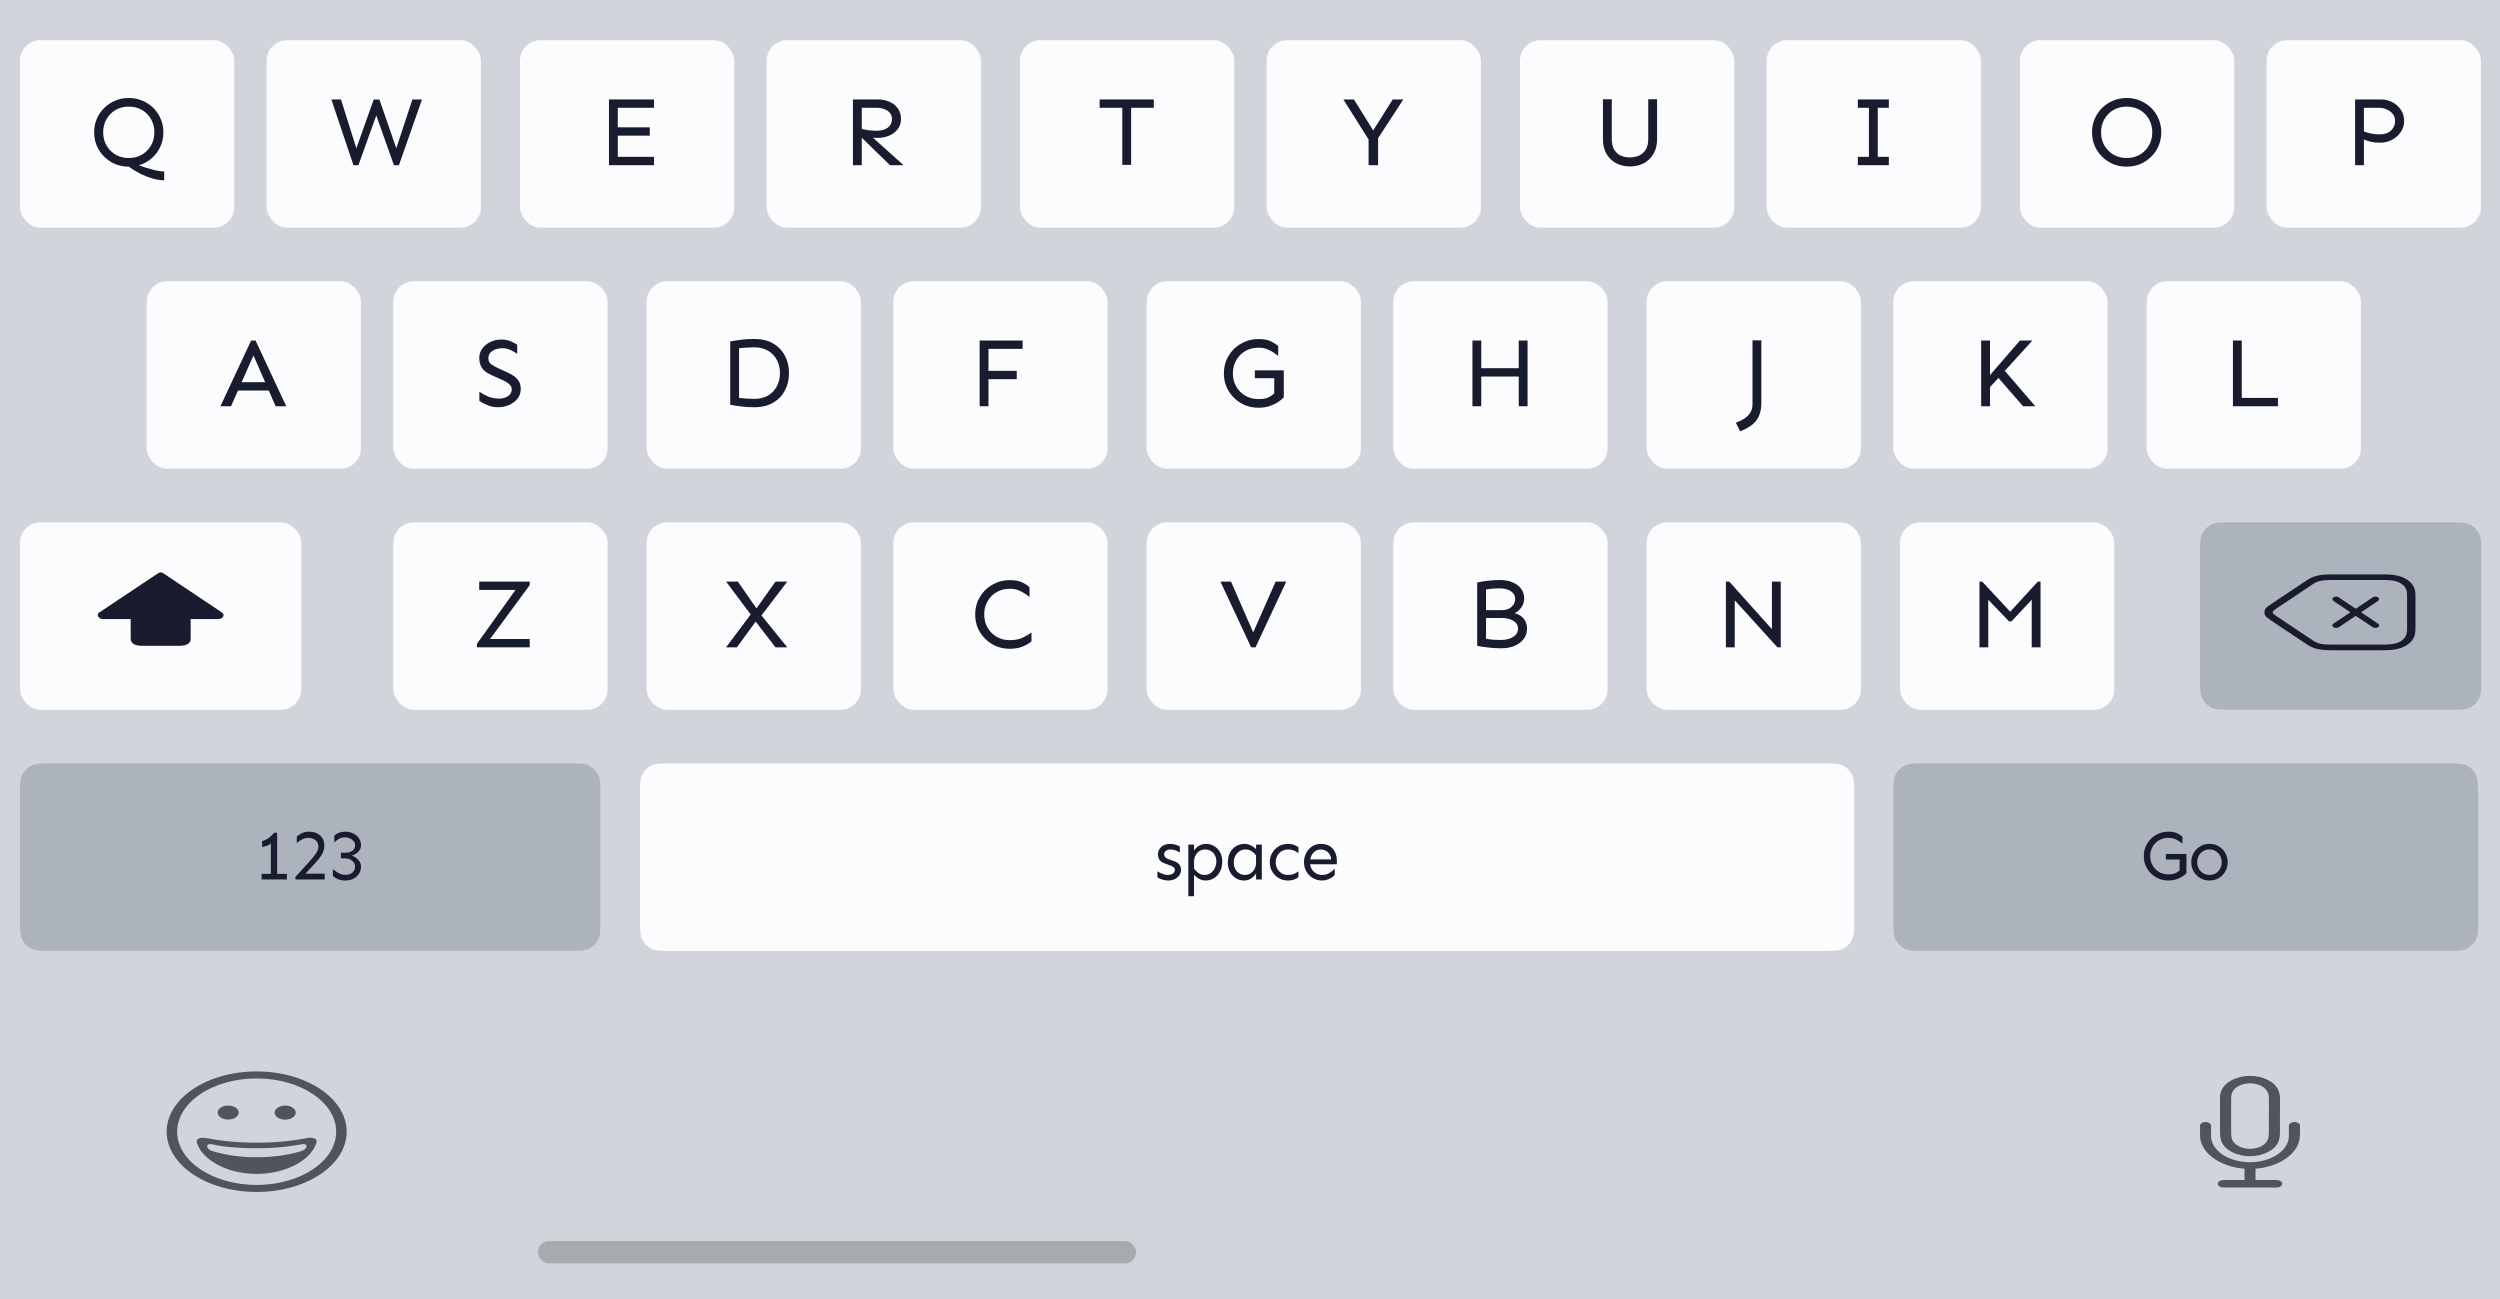 <svg width="560" height="291" viewBox="0 0 560 291" fill="none" xmlns="http://www.w3.org/2000/svg">
<g filter="url(#filter0_b_864_1066)">
<rect width="560" height="291" fill="#D1D5DB"/>
</g>
<rect x="120.5" y="278" width="134" height="5" rx="2.5" fill="black" fill-opacity="0.2"/>
<path fill-rule="evenodd" clip-rule="evenodd" d="M494.045 251.332C494.733 251.332 495.29 251.705 495.29 252.165C495.29 252.193 495.288 252.22 495.284 252.247V254.542H495.277V254.549C495.277 254.564 495.279 254.58 495.28 254.596C495.282 254.61 495.283 254.624 495.284 254.639V254.952H495.307C495.677 257.916 499.299 260.226 503.737 260.329H504.24C508.68 260.228 512.304 257.917 512.673 254.952H512.702V252.175L512.712 252.175L512.712 252.165C512.712 251.705 513.269 251.332 513.956 251.332C514.644 251.332 515.201 251.705 515.201 252.165C515.201 252.189 515.199 252.213 515.196 252.236V254.282H515.181H515.181C515.185 258.111 510.912 261.336 505.235 261.79V264.323H509.924V264.334C509.941 264.333 509.957 264.333 509.974 264.333C510.661 264.333 511.219 264.706 511.219 265.167C511.219 265.627 510.661 266 509.974 266C509.957 266 509.941 266 509.924 265.999V266H498.072V265.999C498.057 266 498.042 266 498.027 266C497.34 266 496.783 265.627 496.783 265.167C496.783 264.706 497.34 264.333 498.027 264.333C498.042 264.333 498.057 264.333 498.072 264.334V264.323H502.771V261.79C497.083 261.347 492.794 258.118 492.801 254.282C492.801 254.262 492.803 254.243 492.806 254.225L492.806 254.225C492.808 254.209 492.81 254.194 492.81 254.179V252.268C492.804 252.235 492.801 252.2 492.801 252.165C492.801 251.705 493.358 251.332 494.045 251.332ZM510.711 252.879C510.711 253.382 510.711 253.912 510.671 254.415C510.64 254.869 510.537 255.32 510.362 255.759C509.973 256.681 509.142 257.491 507.998 258.066C505.651 259.306 502.341 259.306 499.994 258.066C498.847 257.493 498.015 256.682 497.628 255.759C497.453 255.32 497.35 254.869 497.32 254.415C497.277 253.912 497.281 253.382 497.281 252.879V248.665C497.281 248.165 497.285 245.955 497.281 245.581C497.3 245.125 497.418 244.672 497.629 244.238C498.426 242.324 501.029 241 503.996 241C506.963 241 509.566 242.324 510.363 244.238C510.551 244.676 510.667 245.126 510.712 245.581C510.757 246.085 510.712 248.165 510.712 248.665V252.879H510.711ZM508.222 253.665C508.222 253.985 508.212 254.092 508.182 254.412C508.165 254.703 508.1 254.991 507.988 255.272C507.75 255.862 507.231 256.384 506.51 256.759C505.032 257.528 502.964 257.528 501.487 256.759C500.763 256.385 500.242 255.863 500.004 255.272C499.894 254.991 499.829 254.703 499.809 254.412C499.785 254.092 499.78 253.985 499.78 253.665C499.78 249.232 499.75 245.945 499.79 245.591C499.818 245.3 499.89 245.012 500.004 244.731C500.242 244.14 500.763 243.618 501.487 243.244C502.964 242.475 505.032 242.475 506.51 243.244C507.231 243.619 507.75 244.141 507.988 244.731C508.114 245.011 508.195 245.3 508.227 245.591C508.262 245.971 508.222 249.218 508.222 253.665Z" fill="#50555C"/>
<path fill-rule="evenodd" clip-rule="evenodd" d="M57.494 240C68.628 240 77.654 246.044 77.654 253.5C77.654 260.956 68.628 267 57.494 267C46.36 267 37.334 260.956 37.334 253.5C37.334 246.044 46.36 240 57.494 240ZM57.494 241.573C67.331 241.573 75.304 246.914 75.303 253.501C75.303 260.088 67.328 265.427 57.491 265.427C47.655 265.427 39.681 260.087 39.681 253.5C39.681 250.336 41.558 247.303 44.898 245.066C48.239 242.829 52.77 241.572 57.494 241.573ZM51.116 247.644C50.493 247.639 49.893 247.802 49.45 248.096C49.008 248.389 48.76 248.79 48.761 249.207C48.761 250.078 49.816 250.784 51.116 250.784C52.417 250.784 53.472 250.078 53.472 249.207C53.473 248.79 53.225 248.389 52.782 248.096C52.34 247.802 51.739 247.639 51.116 247.644ZM70.929 255.825C69.856 259.71 64.257 262.953 57.492 262.953C50.78 262.953 45.214 259.757 44.078 255.917C43.847 254.958 45.02 254.732 46.124 254.911C49.818 255.626 53.649 255.974 57.494 255.943C61.33 255.973 65.153 255.626 68.839 254.914C69.912 254.732 71.062 254.938 70.929 255.825ZM67.285 256.365C67.18 256.392 67.073 256.413 66.966 256.436C66.955 256.44 67.31 256.362 67.299 256.365C64.112 256.953 60.817 257.238 57.511 257.212C53.565 257.212 50.037 256.919 47.608 256.335C45.848 255.984 46.186 257.371 47.423 257.796C50.588 258.761 54.032 259.248 57.51 259.221C61.647 259.221 65.333 258.576 67.768 257.742C68.92 257.246 69.148 255.916 67.285 256.365ZM63.885 247.644C63.261 247.639 62.661 247.802 62.219 248.096C61.776 248.389 61.528 248.79 61.529 249.207C61.517 249.776 61.963 250.305 62.697 250.592C63.431 250.879 64.338 250.879 65.072 250.592C65.806 250.305 66.252 249.776 66.24 249.207C66.241 248.79 65.993 248.389 65.55 248.096C65.108 247.802 64.508 247.639 63.885 247.644Z" fill="#50555C"/>
<g filter="url(#filter1_d_864_1066)">
<path fill-rule="evenodd" clip-rule="evenodd" d="M424.107 177.36C424.107 174.784 424.107 173.496 424.609 172.512C425.05 171.646 425.754 170.942 426.619 170.501C427.603 170 428.891 170 431.467 170H547.747C550.324 170 551.612 170 552.596 170.501C553.461 170.942 554.165 171.646 554.606 172.512C555.107 173.496 555.107 174.784 555.107 177.36V204.64C555.107 207.216 555.107 208.504 554.606 209.488C554.165 210.354 553.461 211.058 552.596 211.499C551.612 212 550.324 212 547.747 212H431.467C428.891 212 427.603 212 426.619 211.499C425.754 211.058 425.05 210.354 424.609 209.488C424.107 208.504 424.107 207.216 424.107 204.64V177.36Z" fill="#ADB3BC"/>
</g>
<path d="M485.15 191.281H489.76V195.578C489.51 195.849 489.187 196.115 488.791 196.375C488.395 196.625 487.937 196.833 487.416 197C486.905 197.156 486.343 197.234 485.728 197.234C484.937 197.234 484.208 197.094 483.541 196.812C482.874 196.521 482.291 196.125 481.791 195.625C481.291 195.125 480.9 194.547 480.619 193.891C480.348 193.224 480.213 192.516 480.213 191.766C480.213 191.016 480.348 190.312 480.619 189.656C480.9 188.99 481.291 188.406 481.791 187.906C482.291 187.406 482.874 187.016 483.541 186.734C484.208 186.443 484.937 186.297 485.728 186.297C486.489 186.297 487.109 186.401 487.588 186.609C488.077 186.818 488.504 187.089 488.869 187.422V188.969C488.64 188.802 488.379 188.62 488.088 188.422C487.806 188.224 487.473 188.052 487.088 187.906C486.713 187.75 486.26 187.672 485.728 187.672C484.947 187.672 484.249 187.849 483.635 188.203C483.02 188.557 482.536 189.047 482.181 189.672C481.827 190.286 481.65 190.984 481.65 191.766C481.65 192.547 481.827 193.245 482.181 193.859C482.536 194.474 483.02 194.964 483.635 195.328C484.249 195.682 484.947 195.859 485.728 195.859C486.26 195.859 486.687 195.807 487.01 195.703C487.333 195.589 487.588 195.464 487.775 195.328C487.963 195.182 488.114 195.062 488.228 194.969L488.244 192.531H485.15V191.281ZM494.924 189.031C495.716 189.031 496.419 189.219 497.033 189.594C497.648 189.969 498.127 190.469 498.471 191.094C498.825 191.719 499.002 192.401 499.002 193.141C499.002 193.88 498.825 194.562 498.471 195.188C498.127 195.802 497.648 196.297 497.033 196.672C496.419 197.047 495.716 197.234 494.924 197.234C494.132 197.234 493.429 197.047 492.815 196.672C492.2 196.297 491.716 195.802 491.361 195.188C491.018 194.562 490.846 193.88 490.846 193.141C490.846 192.401 491.018 191.719 491.361 191.094C491.716 190.469 492.2 189.969 492.815 189.594C493.429 189.219 494.132 189.031 494.924 189.031ZM494.924 190.281C494.372 190.281 493.888 190.417 493.471 190.688C493.054 190.948 492.731 191.297 492.502 191.734C492.283 192.161 492.174 192.63 492.174 193.141C492.174 193.641 492.283 194.109 492.502 194.547C492.731 194.974 493.054 195.323 493.471 195.594C493.888 195.854 494.372 195.984 494.924 195.984C495.486 195.984 495.971 195.854 496.377 195.594C496.794 195.323 497.111 194.974 497.33 194.547C497.559 194.109 497.674 193.641 497.674 193.141C497.674 192.63 497.559 192.161 497.33 191.734C497.111 191.297 496.794 190.948 496.377 190.688C495.971 190.417 495.486 190.281 494.924 190.281Z" fill="#181C2E"/>
<g filter="url(#filter2_d_864_1066)">
<path fill-rule="evenodd" clip-rule="evenodd" d="M143.361 177.36C143.361 174.784 143.361 173.496 143.863 172.512C144.304 171.646 145.007 170.942 145.873 170.501C146.857 170 148.145 170 150.721 170H408.001C410.578 170 411.866 170 412.85 170.501C413.715 170.942 414.419 171.646 414.86 172.512C415.361 173.496 415.361 174.784 415.361 177.36V204.64C415.361 207.216 415.361 208.504 414.86 209.488C414.419 210.354 413.715 211.058 412.85 211.499C411.866 212 410.578 212 408.001 212H150.721C148.145 212 146.857 212 145.873 211.499C145.007 211.058 144.304 210.354 143.863 209.488C143.361 208.504 143.361 207.216 143.361 204.64V177.36Z" fill="#FCFCFE"/>
</g>
<path d="M262.142 189.031C262.6 189.031 263.027 189.099 263.423 189.234C263.819 189.359 264.105 189.49 264.283 189.625V191C264.064 190.833 263.767 190.672 263.392 190.516C263.017 190.359 262.632 190.281 262.236 190.281C261.746 190.281 261.376 190.396 261.126 190.625C260.887 190.854 260.767 191.094 260.767 191.344C260.767 191.542 260.835 191.745 260.97 191.953C261.116 192.151 261.366 192.312 261.72 192.438L263.033 192.906C263.543 193.083 263.923 193.339 264.173 193.672C264.423 194.005 264.548 194.396 264.548 194.844C264.548 195.281 264.423 195.682 264.173 196.047C263.934 196.411 263.595 196.703 263.158 196.922C262.73 197.13 262.236 197.234 261.673 197.234C261.371 197.234 261.053 197.193 260.72 197.109C260.397 197.036 260.105 196.948 259.845 196.844C259.585 196.729 259.392 196.63 259.267 196.547V195.172C259.413 195.276 259.616 195.396 259.876 195.531C260.147 195.656 260.434 195.766 260.736 195.859C261.038 195.943 261.319 195.984 261.579 195.984C262.069 195.984 262.454 195.875 262.736 195.656C263.027 195.438 263.173 195.167 263.173 194.844C263.173 194.594 263.074 194.396 262.876 194.25C262.689 194.104 262.413 193.964 262.048 193.828L260.892 193.406C260.288 193.177 259.887 192.891 259.689 192.547C259.491 192.193 259.392 191.792 259.392 191.344C259.392 190.677 259.642 190.125 260.142 189.688C260.642 189.25 261.309 189.031 262.142 189.031ZM270.15 189.031C270.827 189.031 271.437 189.198 271.978 189.531C272.53 189.854 272.968 190.312 273.291 190.906C273.624 191.49 273.791 192.177 273.791 192.969C273.791 193.823 273.624 194.573 273.291 195.219C272.968 195.854 272.52 196.349 271.947 196.703C271.384 197.057 270.744 197.234 270.025 197.234C269.577 197.234 269.119 197.115 268.65 196.875C268.192 196.635 267.796 196.328 267.463 195.953V200.75H266.181V189.188H267.463V190.516C267.733 190.099 268.098 189.75 268.556 189.469C269.025 189.177 269.556 189.031 270.15 189.031ZM269.947 190.281C269.478 190.281 269.051 190.401 268.666 190.641C268.291 190.88 267.994 191.214 267.775 191.641C267.567 192.057 267.463 192.547 267.463 193.109L267.478 194.609C267.812 195.016 268.16 195.349 268.525 195.609C268.89 195.859 269.312 195.984 269.791 195.984C270.353 195.984 270.832 195.839 271.228 195.547C271.624 195.255 271.926 194.88 272.134 194.422C272.353 193.953 272.463 193.469 272.463 192.969C272.463 192.458 272.358 192.005 272.15 191.609C271.942 191.203 271.65 190.88 271.275 190.641C270.9 190.401 270.457 190.281 269.947 190.281ZM278.799 189.031C279.247 189.031 279.7 189.141 280.158 189.359C280.627 189.568 281.028 189.859 281.361 190.234V189.188H282.643V197H281.361V195.672C281.09 196.089 280.721 196.453 280.252 196.766C279.794 197.078 279.268 197.234 278.674 197.234C278.007 197.234 277.398 197.068 276.846 196.734C276.294 196.391 275.851 195.917 275.518 195.312C275.195 194.708 275.033 194.01 275.033 193.219C275.033 192.354 275.195 191.609 275.518 190.984C275.851 190.359 276.304 189.88 276.877 189.547C277.45 189.203 278.09 189.031 278.799 189.031ZM279.033 190.281C278.471 190.281 277.992 190.422 277.596 190.703C277.2 190.984 276.893 191.349 276.674 191.797C276.465 192.234 276.361 192.708 276.361 193.219C276.361 193.719 276.465 194.182 276.674 194.609C276.882 195.026 277.174 195.359 277.549 195.609C277.934 195.859 278.377 195.984 278.877 195.984C279.356 195.984 279.783 195.859 280.158 195.609C280.533 195.359 280.83 195.016 281.049 194.578C281.268 194.13 281.372 193.63 281.361 193.078L281.346 191.578C281.023 191.172 280.674 190.854 280.299 190.625C279.934 190.396 279.512 190.281 279.033 190.281ZM288.51 189.031C289.083 189.031 289.578 189.125 289.994 189.312C290.411 189.49 290.698 189.651 290.854 189.797V191.094C290.562 190.875 290.229 190.688 289.854 190.531C289.479 190.365 289.031 190.281 288.51 190.281C287.958 190.281 287.474 190.417 287.057 190.688C286.64 190.948 286.317 191.297 286.088 191.734C285.869 192.161 285.76 192.63 285.76 193.141C285.76 193.641 285.869 194.109 286.088 194.547C286.317 194.974 286.64 195.323 287.057 195.594C287.474 195.854 287.958 195.984 288.51 195.984C289.031 195.984 289.479 195.906 289.854 195.75C290.229 195.583 290.562 195.391 290.854 195.172V196.469C290.698 196.625 290.411 196.792 289.994 196.969C289.578 197.146 289.083 197.234 288.51 197.234C287.718 197.234 287.015 197.047 286.401 196.672C285.786 196.297 285.302 195.802 284.948 195.188C284.604 194.562 284.432 193.88 284.432 193.141C284.432 192.401 284.604 191.719 284.948 191.094C285.302 190.469 285.786 189.969 286.401 189.594C287.015 189.219 287.718 189.031 288.51 189.031ZM295.862 189.031C296.664 189.031 297.331 189.198 297.862 189.531C298.393 189.865 298.789 190.318 299.049 190.891C299.32 191.464 299.456 192.109 299.456 192.828V193.594H293.456C293.518 194.031 293.669 194.432 293.909 194.797C294.148 195.161 294.461 195.453 294.846 195.672C295.232 195.88 295.674 195.984 296.174 195.984C296.737 195.984 297.263 195.844 297.753 195.562C298.242 195.271 298.654 194.953 298.987 194.609L298.971 196C298.825 196.177 298.607 196.365 298.315 196.562C298.034 196.75 297.706 196.906 297.331 197.031C296.966 197.167 296.581 197.234 296.174 197.234C295.383 197.234 294.68 197.047 294.065 196.672C293.45 196.297 292.966 195.802 292.612 195.188C292.268 194.562 292.096 193.88 292.096 193.141C292.096 192.401 292.258 191.719 292.581 191.094C292.904 190.469 293.346 189.969 293.909 189.594C294.482 189.219 295.133 189.031 295.862 189.031ZM295.862 190.281C295.216 190.281 294.685 190.5 294.268 190.938C293.852 191.365 293.591 191.885 293.487 192.5H298.19C298.138 191.99 297.992 191.573 297.753 191.25C297.523 190.927 297.242 190.688 296.909 190.531C296.575 190.365 296.227 190.281 295.862 190.281Z" fill="#181C2E"/>
<g filter="url(#filter3_d_864_1066)">
<path fill-rule="evenodd" clip-rule="evenodd" d="M4.48 177.36C4.48 174.784 4.48 173.496 4.982 172.512C5.423 171.646 6.127 170.942 6.992 170.501C7.976 170 9.264 170 11.841 170H127.12C129.697 170 130.985 170 131.969 170.501C132.834 170.942 133.538 171.646 133.979 172.512C134.48 173.496 134.48 174.784 134.48 177.36V204.64C134.48 207.216 134.48 208.504 133.979 209.488C133.538 210.354 132.834 211.058 131.969 211.499C130.985 212 129.697 212 127.12 212H11.841C9.264 212 7.976 212 6.992 211.499C6.127 211.058 5.423 210.354 4.982 209.488C4.48 208.504 4.48 207.216 4.48 204.64V177.36Z" fill="#ADB3BC"/>
</g>
<path d="M64.269 195.75V197H58.597V195.75H60.675V188.938C60.363 189.208 60.04 189.396 59.707 189.5C59.373 189.604 59.04 189.688 58.707 189.75V188.406C59.311 188.25 59.837 187.995 60.285 187.641C60.733 187.286 61.103 186.917 61.394 186.531H62.082V195.75H64.269ZM69.184 186.297C69.871 186.297 70.475 186.422 70.996 186.672C71.517 186.922 71.923 187.281 72.215 187.75C72.507 188.208 72.652 188.755 72.652 189.391C72.652 190.068 72.481 190.714 72.137 191.328C71.793 191.932 71.303 192.578 70.668 193.266C70.043 193.953 69.298 194.766 68.434 195.703H72.731V197H66.168V196.438C67.231 195.25 68.147 194.245 68.918 193.422C69.689 192.589 70.283 191.875 70.699 191.281C71.116 190.688 71.324 190.161 71.324 189.703C71.324 189.026 71.1 188.521 70.652 188.188C70.215 187.844 69.684 187.672 69.059 187.672C68.548 187.672 68.064 187.802 67.606 188.062C67.158 188.312 66.783 188.573 66.481 188.844V187.375C66.751 187.125 67.121 186.885 67.59 186.656C68.059 186.417 68.59 186.297 69.184 186.297ZM77.301 186.297C77.989 186.297 78.598 186.427 79.129 186.688C79.671 186.948 80.093 187.307 80.395 187.766C80.707 188.214 80.864 188.729 80.864 189.312C80.864 189.781 80.744 190.177 80.504 190.5C80.275 190.823 79.999 191.078 79.676 191.266C79.353 191.453 79.056 191.583 78.785 191.656C79.056 191.729 79.353 191.875 79.676 192.094C79.999 192.302 80.275 192.578 80.504 192.922C80.744 193.266 80.864 193.672 80.864 194.141C80.864 194.724 80.713 195.25 80.41 195.719C80.119 196.188 79.707 196.557 79.176 196.828C78.645 197.099 78.035 197.234 77.348 197.234C76.733 197.234 76.181 197.13 75.692 196.922C75.213 196.714 74.838 196.484 74.567 196.234V194.688C74.806 194.854 75.056 195.036 75.317 195.234C75.577 195.432 75.874 195.604 76.207 195.75C76.541 195.896 76.931 195.969 77.379 195.969C78.004 195.969 78.52 195.802 78.926 195.469C79.332 195.135 79.535 194.667 79.535 194.062C79.535 193.719 79.426 193.411 79.207 193.141C78.999 192.87 78.723 192.656 78.379 192.5C78.046 192.344 77.686 192.266 77.301 192.266H76.364V191.016H77.301C77.957 191.016 78.494 190.875 78.91 190.594C79.327 190.302 79.535 189.901 79.535 189.391C79.535 189.026 79.431 188.708 79.223 188.438C79.015 188.167 78.739 187.953 78.395 187.797C78.051 187.641 77.671 187.562 77.254 187.562C76.713 187.562 76.254 187.682 75.879 187.922C75.515 188.151 75.181 188.417 74.879 188.719V187.172C75.15 186.922 75.499 186.714 75.926 186.547C76.364 186.38 76.822 186.297 77.301 186.297Z" fill="#181C2E"/>
<g filter="url(#filter4_d_864_1066)">
<path fill-rule="evenodd" clip-rule="evenodd" d="M492.801 123.36C492.801 120.784 492.801 119.496 493.302 118.512C493.743 117.646 494.447 116.942 495.312 116.501C496.296 116 497.585 116 500.161 116H548.441C551.017 116 552.305 116 553.289 116.501C554.155 116.942 554.858 117.646 555.299 118.512C555.801 119.496 555.801 120.784 555.801 123.36V150.64C555.801 153.216 555.801 154.504 555.299 155.488C554.858 156.354 554.155 157.058 553.289 157.499C552.305 158 551.017 158 548.441 158H500.161C497.585 158 496.296 158 495.312 157.499C494.447 157.058 493.743 156.354 493.302 155.488C492.801 154.504 492.801 153.216 492.801 150.64V123.36Z" fill="#ADB3BC"/>
</g>
<path fill-rule="evenodd" clip-rule="evenodd" d="M512.532 132.778C512.51 132.792 512.466 132.82 512.418 132.852C512.383 132.875 512.355 132.894 512.297 132.933L509.097 135.076C509.013 135.134 508.955 135.174 508.819 135.265C508.744 135.315 508.688 135.354 508.569 135.439C508.348 135.582 508.114 135.754 507.895 135.935C507.688 136.081 507.523 136.252 507.408 136.438C507.171 136.922 507.171 137.393 507.382 137.83L507.41 137.88C507.526 138.065 507.691 138.234 507.895 138.379C508.114 138.559 508.348 138.731 508.595 138.893C508.688 138.961 508.744 138.999 508.819 139.05L509.097 139.236L512.015 141.193C512.151 141.284 512.218 141.329 512.296 141.378C512.378 141.437 512.465 141.494 512.553 141.549C512.568 141.559 516.287 144.048 516.287 144.048C516.402 144.124 516.495 144.185 516.703 144.32C516.725 144.334 516.759 144.357 516.769 144.364C516.823 144.402 516.854 144.424 516.875 144.438C517.308 144.729 517.807 144.973 518.352 145.162C518.911 145.348 519.493 145.477 520.093 145.547C520.659 145.609 521.221 145.643 521.783 145.648C521.88 145.649 521.961 145.65 522.14 145.651C522.313 145.652 522.389 145.653 522.483 145.654L533.565 145.654C533.679 145.653 533.756 145.652 533.931 145.651C534.112 145.65 534.194 145.649 534.298 145.648C534.863 145.641 535.428 145.607 535.987 145.545C536.601 145.476 537.19 145.345 537.741 145.158C538.296 144.969 538.802 144.723 539.241 144.427C539.678 144.134 540.044 143.796 540.327 143.427C540.607 143.053 540.798 142.66 540.902 142.254C540.996 141.875 541.045 141.495 541.051 141.113C541.056 141.035 541.059 140.96 541.062 140.794C541.063 140.715 541.064 140.68 541.065 140.638L541.065 133.648C541.064 133.594 541.063 133.559 541.062 133.482L541.06 133.401C541.058 133.3 541.055 133.224 541.051 133.148C541.044 132.789 540.997 132.413 540.908 132.042C540.8 131.63 540.609 131.241 540.337 130.875C540.052 130.502 539.688 130.168 539.253 129.877C538.82 129.584 538.317 129.338 537.765 129.15C537.217 128.967 536.638 128.838 536.041 128.767C535.468 128.706 534.906 128.674 534.342 128.67C534.156 128.664 533.991 128.663 533.626 128.663C533.506 128.662 533.367 128.661 533.209 128.661C533.091 128.66 532.997 128.66 532.785 128.66H523.343C522.92 128.66 522.728 128.661 522.486 128.663C522.137 128.663 521.972 128.664 521.759 128.67C521.224 128.674 520.662 128.706 520.107 128.766C519.493 128.838 518.911 128.966 518.366 129.148C517.807 129.342 517.308 129.586 516.874 129.877C516.854 129.891 516.823 129.912 516.771 129.949C516.759 129.958 516.703 129.995 516.703 129.995C516.495 130.13 516.402 130.19 516.287 130.267L515.808 130.588L512.62 132.726C512.592 132.741 512.562 132.759 512.532 132.778ZM532.785 129.919C532.994 129.919 533.087 129.919 533.201 129.919C533.351 129.92 533.484 129.921 533.61 129.922C533.966 129.922 534.114 129.923 534.293 129.928C534.792 129.932 535.263 129.959 535.73 130.009C536.132 130.057 536.538 130.147 536.918 130.274C537.286 130.4 537.626 130.566 537.922 130.765C538.22 130.965 538.468 131.193 538.659 131.443C538.845 131.693 538.98 131.967 539.054 132.25C539.126 132.551 539.166 132.866 539.172 133.181C539.176 133.262 539.178 133.328 539.18 133.42L539.182 133.498C539.184 133.579 539.184 133.615 539.186 133.661L539.186 140.625C539.184 140.659 539.184 140.696 539.182 140.778C539.179 140.933 539.177 141 539.172 141.082C539.167 141.417 539.125 141.733 539.048 142.046C538.976 142.326 538.842 142.601 538.65 142.859C538.461 143.106 538.209 143.337 537.909 143.539C537.61 143.74 537.266 143.908 536.89 144.036C536.508 144.166 536.1 144.256 535.678 144.304C535.213 144.355 534.738 144.384 534.263 144.389C534.165 144.391 534.088 144.391 533.913 144.392C533.732 144.394 533.65 144.394 533.546 144.396L522.502 144.396C522.419 144.394 522.338 144.394 522.159 144.392C521.986 144.391 521.91 144.391 521.816 144.389C521.34 144.385 520.871 144.357 520.407 144.306C519.996 144.258 519.587 144.168 519.203 144.04C518.843 143.915 518.502 143.747 518.204 143.548L518.131 143.496C518.058 143.445 518.026 143.423 517.99 143.402C517.803 143.281 517.717 143.225 517.616 143.157L513.89 140.662C513.855 140.641 513.835 140.628 513.821 140.62C513.753 140.577 513.698 140.539 513.646 140.502C513.539 140.433 513.48 140.394 513.344 140.303L510.426 138.346L510.149 138.16C510.091 138.121 510.045 138.089 509.938 138.013C509.707 137.86 509.512 137.717 509.331 137.567L509.274 137.524C509.227 137.491 509.187 137.454 509.157 137.413C509.085 137.245 509.085 137.067 509.158 136.899C509.186 136.86 509.224 136.825 509.27 136.794L509.334 136.745C509.512 136.596 509.705 136.455 509.909 136.321C510.045 136.226 510.091 136.193 510.149 136.155C510.295 136.056 510.361 136.012 510.443 135.954L513.344 134.012L513.626 133.823C513.682 133.785 513.707 133.769 513.737 133.749L513.799 133.712C513.844 133.684 513.869 133.669 513.894 133.653L517.137 131.478L517.616 131.157C517.717 131.089 517.803 131.034 517.99 130.913C518.026 130.891 518.058 130.869 518.128 130.82L518.204 130.767C518.502 130.567 518.843 130.4 519.217 130.27C519.587 130.147 519.996 130.057 520.418 130.007C520.869 129.959 521.338 129.932 521.808 129.928C522.014 129.923 522.162 129.922 522.502 129.922C522.745 129.92 522.93 129.919 523.343 129.919H532.785ZM523.882 140.489C523.805 140.539 523.715 140.579 523.612 140.608C523.296 140.695 522.932 140.646 522.69 140.484C522.361 140.263 522.361 139.905 522.69 139.684C522.738 139.652 522.791 139.624 522.847 139.601L526.497 137.155L522.69 134.608L522.701 134.6C522.627 134.549 522.566 134.489 522.524 134.42C522.393 134.208 522.466 133.964 522.709 133.802C523.039 133.582 523.572 133.582 523.902 133.802C523.95 133.835 523.992 133.87 524.026 133.907L527.688 136.356L531.385 133.878C531.412 133.851 531.443 133.826 531.478 133.802C531.719 133.641 532.082 133.592 532.397 133.679C532.712 133.766 532.918 133.972 532.918 134.201C532.918 134.353 532.827 134.495 532.672 134.599L532.681 134.605L528.881 137.153L532.59 139.633C532.623 139.649 532.656 139.667 532.686 139.687C532.928 139.849 533.001 140.092 532.87 140.303C532.74 140.514 532.433 140.652 532.092 140.652C531.864 140.652 531.652 140.59 531.497 140.487L531.488 140.493L527.689 137.952L523.893 140.496L523.882 140.489Z" fill="#181C2E"/>
<g filter="url(#filter5_d_864_1066)">
<rect x="4.48" y="116" width="63" height="42" rx="4.6" fill="#FCFCFE"/>
</g>
<path d="M48.982 138.664H42.714V142.634C42.714 142.714 42.714 142.787 42.714 142.864C42.714 142.93 42.714 142.994 42.71 143.06C42.707 143.203 42.689 143.346 42.655 143.487C42.618 143.627 42.551 143.763 42.456 143.89C42.359 144.017 42.232 144.133 42.08 144.233C41.927 144.333 41.753 144.418 41.562 144.483C41.37 144.546 41.166 144.591 40.955 144.616C40.744 144.639 40.53 144.651 40.316 144.653C40.217 144.653 40.12 144.656 40.023 144.656H31.96C31.86 144.656 31.765 144.653 31.666 144.653C31.453 144.651 31.239 144.639 31.028 144.616C30.817 144.591 30.613 144.546 30.421 144.483C30.231 144.418 30.056 144.333 29.904 144.233C29.752 144.133 29.625 144.017 29.527 143.89C29.433 143.763 29.365 143.627 29.328 143.487C29.294 143.346 29.276 143.203 29.273 143.06C29.273 142.994 29.269 142.93 29.269 142.864C29.269 142.787 29.269 142.714 29.269 142.634V138.664H22.902C22.258 138.664 21.432 137.735 22.205 137.218C22.863 136.782 33.195 129.883 35.358 128.447C35.517 128.316 35.741 128.228 35.989 128.2H36.006C36.221 128.208 36.42 128.277 36.553 128.39C38.716 129.826 49.084 136.782 49.742 137.218C50.516 137.735 49.867 138.664 48.982 138.664Z" fill="#181C2E"/>
<g filter="url(#filter6_d_864_1066)">
<rect x="425.6" y="116" width="48" height="42" rx="4.6" fill="#FCFCFE"/>
</g>
<path d="M457.084 130.278V145H455.106V134.343L450.558 139.199H450.031L445.372 134.343V145H443.395V130.278H444.01L450.294 137.024L456.469 130.278H457.084Z" fill="#181C2E"/>
<g filter="url(#filter7_d_864_1066)">
<rect x="368.854" y="116" width="48" height="42" rx="4.6" fill="#FCFCFE"/>
</g>
<path d="M398.888 130.278V145H398.141L388.583 134.475V145H386.605V130.278H387.352L396.91 140.935V130.278H398.888Z" fill="#181C2E"/>
<g filter="url(#filter8_d_864_1066)">
<rect x="312.107" y="116" width="48" height="42" rx="4.6" fill="#FCFCFE"/>
</g>
<path d="M336.078 129.927C337.162 129.927 338.1 130.11 338.891 130.476C339.696 130.828 340.319 131.311 340.758 131.926C341.198 132.542 341.418 133.252 341.418 134.058C341.418 134.775 341.213 135.435 340.802 136.035C340.392 136.621 339.88 137.061 339.264 137.354C339.704 137.441 340.136 137.625 340.561 137.903C340.985 138.181 341.337 138.562 341.615 139.045C341.908 139.529 342.055 140.129 342.055 140.847C342.055 141.667 341.82 142.407 341.352 143.066C340.883 143.726 340.209 144.253 339.33 144.648C338.466 145.029 337.441 145.22 336.254 145.22C335.346 145.22 334.394 145.161 333.398 145.044C332.416 144.941 331.581 144.817 330.893 144.67V130.476C331.654 130.3 332.482 130.168 333.376 130.081C334.284 129.978 335.185 129.927 336.078 129.927ZM335.946 131.794C335.331 131.794 334.775 131.816 334.277 131.86C333.793 131.904 333.324 131.97 332.87 132.058V136.672H336.32C337.316 136.672 338.078 136.423 338.605 135.925C339.132 135.413 339.396 134.819 339.396 134.146C339.396 133.618 339.235 133.186 338.913 132.849C338.59 132.498 338.166 132.234 337.638 132.058C337.126 131.882 336.562 131.794 335.946 131.794ZM332.87 143.088C333.398 143.191 333.984 143.264 334.628 143.308C335.273 143.337 335.8 143.352 336.21 143.352C337.309 143.352 338.217 143.125 338.935 142.671C339.667 142.217 340.033 141.609 340.033 140.847C340.033 140.042 339.674 139.441 338.957 139.045C338.254 138.635 337.389 138.43 336.364 138.43H332.87V143.088Z" fill="#181C2E"/>
<g filter="url(#filter9_d_864_1066)">
<rect x="256.854" y="116" width="48" height="42" rx="4.6" fill="#FCFCFE"/>
</g>
<path d="M288.119 130.278L281.242 145H280.253L273.376 130.278H275.749L280.714 141.66L285.746 130.278H288.119Z" fill="#181C2E"/>
<g filter="url(#filter10_d_864_1066)">
<rect x="200.107" y="116" width="48" height="42" rx="4.6" fill="#FCFCFE"/>
</g>
<path d="M226.197 129.949C227.266 129.949 228.138 130.095 228.812 130.388C229.5 130.681 230.101 131.062 230.614 131.531V133.706C230.291 133.472 229.925 133.215 229.515 132.937C229.119 132.659 228.651 132.417 228.109 132.212C227.581 131.992 226.944 131.882 226.197 131.882C225.098 131.882 224.117 132.131 223.253 132.629C222.388 133.127 221.707 133.816 221.209 134.695C220.711 135.559 220.462 136.541 220.462 137.639C220.462 138.738 220.711 139.719 221.209 140.583C221.707 141.448 222.388 142.136 223.253 142.649C224.117 143.147 225.098 143.396 226.197 143.396C227.325 143.396 228.284 143.213 229.075 142.847C229.881 142.466 230.54 142.078 231.053 141.682V143.66C230.54 144.114 229.867 144.509 229.032 144.846C228.211 145.168 227.266 145.33 226.197 145.33C225.084 145.33 224.058 145.132 223.121 144.736C222.183 144.326 221.363 143.77 220.66 143.066C219.957 142.363 219.408 141.55 219.012 140.627C218.631 139.69 218.441 138.694 218.441 137.639C218.441 136.584 218.631 135.596 219.012 134.673C219.408 133.735 219.957 132.915 220.66 132.212C221.363 131.509 222.183 130.959 223.121 130.564C224.058 130.154 225.084 129.949 226.197 129.949Z" fill="#181C2E"/>
<g filter="url(#filter11_d_864_1066)">
<rect x="144.854" y="116" width="48" height="42" rx="4.6" fill="#FCFCFE"/>
</g>
<path d="M176.348 130.278L170.57 137.859L176.348 145H173.712L169.273 139.243L165.054 145H162.638L168.153 137.639L162.638 130.278H165.274L169.449 136.277L173.712 130.278H176.348Z" fill="#181C2E"/>
<g filter="url(#filter12_d_864_1066)">
<rect x="88.107" y="116" width="48" height="42" rx="4.6" fill="#FCFCFE"/>
</g>
<path d="M118.658 130.278V131.069L109.781 143.132H118.658V145H106.836V144.209L115.471 132.146H107.342V130.278H118.658Z" fill="#181C2E"/>
<g filter="url(#filter13_d_864_1066)">
<rect x="480.854" y="62" width="48" height="42" rx="4.6" fill="#FCFCFE"/>
</g>
<path d="M502.154 76.278V89.132H510.261V91H500.176V76.278H502.154Z" fill="#181C2E"/>
<g filter="url(#filter14_d_864_1066)">
<rect x="424.107" y="62" width="48" height="42" rx="4.6" fill="#FCFCFE"/>
</g>
<path d="M445.759 76.278V84.013L452.482 76.278H455.251L449.076 83.068L455.91 91H453.163L447.648 84.65L445.759 86.715V91H443.781V76.278H445.759Z" fill="#181C2E"/>
<g filter="url(#filter15_d_864_1066)">
<rect x="368.854" y="62" width="48" height="42" rx="4.6" fill="#FCFCFE"/>
</g>
<path d="M394.538 76.234V90.253C394.538 91.498 394.333 92.531 393.923 93.351C393.513 94.171 392.949 94.831 392.231 95.329C391.528 95.841 390.715 96.266 389.792 96.603L388.825 94.691C391.315 93.798 392.56 92.45 392.56 90.648V76.234H394.538Z" fill="#181C2E"/>
<g filter="url(#filter16_d_864_1066)">
<rect x="312.107" y="62" width="48" height="42" rx="4.6" fill="#FCFCFE"/>
</g>
<path d="M331.804 76.278V82.475H340.197V76.278H342.175V91H340.197V84.342H331.804V91H329.826V76.278H331.804Z" fill="#181C2E"/>
<g filter="url(#filter17_d_864_1066)">
<rect x="256.854" y="62" width="48" height="42" rx="4.6" fill="#FCFCFE"/>
</g>
<path d="M281.088 82.958H287.57V89.001C287.218 89.381 286.764 89.755 286.208 90.121C285.651 90.473 285.006 90.766 284.274 91C283.556 91.22 282.765 91.33 281.901 91.33C280.788 91.33 279.762 91.132 278.825 90.736C277.887 90.326 277.067 89.769 276.364 89.066C275.661 88.363 275.111 87.55 274.716 86.627C274.335 85.69 274.145 84.694 274.145 83.639C274.145 82.585 274.335 81.596 274.716 80.673C275.111 79.735 275.661 78.915 276.364 78.212C277.067 77.509 277.887 76.96 278.825 76.564C279.762 76.154 280.788 75.949 281.901 75.949C282.97 75.949 283.842 76.095 284.516 76.388C285.204 76.681 285.805 77.062 286.318 77.531V79.706C285.995 79.472 285.629 79.215 285.219 78.937C284.823 78.659 284.355 78.417 283.813 78.212C283.285 77.992 282.648 77.882 281.901 77.882C280.802 77.882 279.821 78.131 278.957 78.629C278.092 79.127 277.411 79.816 276.913 80.695C276.415 81.559 276.166 82.54 276.166 83.639C276.166 84.738 276.415 85.719 276.913 86.584C277.411 87.448 278.092 88.136 278.957 88.649C279.821 89.147 280.802 89.396 281.901 89.396C282.648 89.396 283.249 89.323 283.703 89.176C284.157 89.015 284.516 88.839 284.779 88.649C285.043 88.444 285.256 88.275 285.417 88.144L285.439 84.716H281.088V82.958Z" fill="#181C2E"/>
<g filter="url(#filter18_d_864_1066)">
<rect x="200.107" y="62" width="48" height="42" rx="4.6" fill="#FCFCFE"/>
</g>
<path d="M227.747 83.068V84.936H221.418V91H219.441V76.278H229.065V78.146H221.418V83.068H227.747Z" fill="#181C2E"/>
<g filter="url(#filter19_d_864_1066)">
<rect x="144.854" y="62" width="48" height="42" rx="4.6" fill="#FCFCFE"/>
</g>
<path d="M168.978 75.927C170.633 75.927 172.032 76.264 173.175 76.938C174.332 77.611 175.211 78.527 175.811 79.684C176.426 80.827 176.734 82.123 176.734 83.573C176.734 85.023 176.426 86.327 175.811 87.484C175.211 88.627 174.332 89.535 173.175 90.209C172.032 90.883 170.633 91.22 168.978 91.22C167.967 91.22 167.037 91.168 166.187 91.066C165.338 90.963 164.466 90.832 163.572 90.67V76.476C164.466 76.315 165.338 76.183 166.187 76.081C167.037 75.978 167.967 75.927 168.978 75.927ZM168.978 77.794C168.45 77.794 167.886 77.816 167.286 77.86C166.685 77.89 166.107 77.941 165.55 78.014V89.132C166.107 89.191 166.685 89.242 167.286 89.286C167.886 89.33 168.45 89.352 168.978 89.352C170.164 89.352 171.182 89.103 172.032 88.605C172.896 88.092 173.555 87.404 174.009 86.54C174.478 85.661 174.713 84.672 174.713 83.573C174.713 82.475 174.478 81.493 174.009 80.629C173.555 79.75 172.896 79.061 172.032 78.564C171.182 78.051 170.164 77.794 168.978 77.794Z" fill="#181C2E"/>
<g filter="url(#filter20_d_864_1066)">
<rect x="88.107" y="62" width="48" height="42" rx="4.6" fill="#FCFCFE"/>
</g>
<path d="M112.232 76.059C113.096 76.059 113.806 76.183 114.363 76.432C114.934 76.681 115.432 76.945 115.857 77.223V79.267C115.447 78.959 114.949 78.673 114.363 78.41C113.777 78.131 113.14 77.992 112.451 77.992C112.012 77.992 111.551 78.073 111.067 78.234C110.598 78.38 110.203 78.622 109.881 78.959C109.558 79.296 109.397 79.728 109.397 80.255C109.397 80.841 109.61 81.288 110.034 81.596C110.459 81.903 110.972 82.196 111.573 82.475L113.594 83.397C114.605 83.852 115.366 84.357 115.879 84.914C116.392 85.47 116.648 86.21 116.648 87.133C116.648 87.939 116.414 88.649 115.945 89.264C115.476 89.865 114.861 90.341 114.099 90.692C113.338 91.044 112.503 91.22 111.595 91.22C110.745 91.22 109.961 91.073 109.243 90.78C108.526 90.487 107.903 90.158 107.376 89.791V87.748C107.947 88.144 108.599 88.502 109.331 88.825C110.078 89.132 110.921 89.286 111.858 89.286C112.591 89.286 113.235 89.103 113.792 88.737C114.348 88.371 114.627 87.865 114.627 87.221C114.627 86.855 114.51 86.54 114.275 86.276C114.055 86.012 113.784 85.785 113.462 85.595C113.14 85.404 112.825 85.243 112.517 85.111L110.078 84.013C109.024 83.544 108.306 82.995 107.925 82.365C107.544 81.735 107.354 81.01 107.354 80.189C107.354 79.413 107.574 78.717 108.013 78.102C108.467 77.472 109.068 76.974 109.815 76.608C110.562 76.242 111.367 76.059 112.232 76.059Z" fill="#181C2E"/>
<g filter="url(#filter21_d_864_1066)">
<rect x="32.853" y="62" width="48" height="42" rx="4.6" fill="#FCFCFE"/>
</g>
<path d="M57.242 76.278L64.119 91H61.746L60.208 87.484H53.309L51.749 91H49.376L56.253 76.278H57.242ZM56.78 79.618L54.122 85.617H59.395L56.78 79.618Z" fill="#181C2E"/>
<g filter="url(#filter22_d_864_1066)">
<rect x="507.734" y="8" width="48" height="42" rx="4.6" fill="#FCFCFE"/>
</g>
<path d="M533.407 22.278C534.256 22.278 535.069 22.476 535.846 22.872C536.622 23.252 537.259 23.809 537.757 24.541C538.27 25.259 538.526 26.123 538.526 27.134C538.526 27.998 538.284 28.797 537.801 29.529C537.318 30.262 536.658 30.855 535.824 31.309C535.003 31.748 534.088 31.968 533.077 31.968C532.33 31.968 531.641 31.895 531.012 31.748C530.396 31.587 529.898 31.419 529.517 31.243V37H527.54V22.278H533.407ZM529.517 24.146V29.441C529.913 29.602 530.426 29.756 531.055 29.903C531.7 30.035 532.352 30.101 533.011 30.101C534.124 30.101 534.981 29.815 535.582 29.244C536.197 28.658 536.505 27.955 536.505 27.134C536.505 26.504 536.329 25.97 535.977 25.53C535.64 25.091 535.194 24.754 534.637 24.52C534.08 24.27 533.487 24.146 532.857 24.146H529.517Z" fill="#181C2E"/>
<g filter="url(#filter23_d_864_1066)">
<rect x="452.48" y="8" width="48" height="42" rx="4.6" fill="#FCFCFE"/>
</g>
<path d="M476.374 21.949C477.487 21.949 478.512 22.154 479.45 22.564C480.387 22.959 481.208 23.509 481.911 24.212C482.614 24.915 483.156 25.735 483.537 26.673C483.932 27.596 484.13 28.584 484.13 29.639C484.13 30.694 483.932 31.69 483.537 32.627C483.156 33.55 482.614 34.363 481.911 35.066C481.208 35.77 480.387 36.326 479.45 36.736C478.512 37.132 477.487 37.33 476.374 37.33C475.26 37.33 474.235 37.132 473.297 36.736C472.36 36.326 471.54 35.77 470.836 35.066C470.133 34.363 469.584 33.55 469.189 32.627C468.808 31.69 468.617 30.694 468.617 29.639C468.617 28.584 468.808 27.596 469.189 26.673C469.584 25.735 470.133 24.915 470.836 24.212C471.54 23.509 472.36 22.959 473.297 22.564C474.235 22.154 475.26 21.949 476.374 21.949ZM476.374 23.882C475.275 23.882 474.294 24.131 473.429 24.629C472.565 25.127 471.884 25.816 471.386 26.695C470.888 27.559 470.639 28.541 470.639 29.639C470.639 30.738 470.888 31.719 471.386 32.584C471.884 33.448 472.565 34.136 473.429 34.649C474.294 35.147 475.275 35.396 476.374 35.396C477.472 35.396 478.454 35.147 479.318 34.649C480.182 34.136 480.863 33.448 481.361 32.584C481.859 31.719 482.108 30.738 482.108 29.639C482.108 28.541 481.859 27.559 481.361 26.695C480.863 25.816 480.182 25.127 479.318 24.629C478.454 24.131 477.472 23.882 476.374 23.882Z" fill="#181C2E"/>
<g filter="url(#filter24_d_864_1066)">
<rect x="395.734" y="8" width="48" height="42" rx="4.6" fill="#FCFCFE"/>
</g>
<path d="M423.1 35.132V37H416.156V35.132H418.639V24.146H416.156V22.278H423.1V24.146H420.617V35.132H423.1Z" fill="#181C2E"/>
<g filter="url(#filter25_d_864_1066)">
<rect x="340.48" y="8" width="48" height="42" rx="4.6" fill="#FCFCFE"/>
</g>
<path d="M371.186 22.234V31.177C371.186 32.452 370.915 33.55 370.373 34.473C369.845 35.381 369.127 36.077 368.219 36.56C367.311 37.044 366.278 37.286 365.121 37.286C363.978 37.286 362.946 37.044 362.023 36.56C361.115 36.077 360.39 35.381 359.848 34.473C359.32 33.55 359.057 32.452 359.057 31.177V22.234H361.034V31.111C361.034 32.107 361.217 32.913 361.583 33.528C361.964 34.144 362.462 34.59 363.078 34.869C363.707 35.132 364.389 35.264 365.121 35.264C365.853 35.249 366.527 35.11 367.143 34.847C367.772 34.568 368.27 34.129 368.637 33.528C369.018 32.913 369.208 32.107 369.208 31.111V22.234H371.186Z" fill="#181C2E"/>
<g filter="url(#filter26_d_864_1066)">
<rect x="283.734" y="8" width="48" height="42" rx="4.6" fill="#FCFCFE"/>
</g>
<path d="M314.34 22.278L308.693 30.957V37H306.561V31.243L300.915 22.278H303.288L307.594 29.222L311.967 22.278H314.34Z" fill="#181C2E"/>
<g filter="url(#filter27_d_864_1066)">
<rect x="228.48" y="8" width="48" height="42" rx="4.6" fill="#FCFCFE"/>
</g>
<path d="M258.449 22.278V24.146H253.373V36.934H251.395V24.146H246.32V22.278H258.449Z" fill="#181C2E"/>
<g filter="url(#filter28_d_864_1066)">
<rect x="171.734" y="8" width="48" height="42" rx="4.6" fill="#FCFCFE"/>
</g>
<path d="M196.704 22.278C197.553 22.278 198.366 22.439 199.143 22.762C199.919 23.069 200.556 23.553 201.054 24.212C201.567 24.856 201.823 25.684 201.823 26.695C201.823 27.603 201.56 28.372 201.032 29.002C200.52 29.632 199.861 30.108 199.055 30.43C198.264 30.738 197.444 30.892 196.594 30.892C196.33 30.892 195.979 30.877 195.539 30.848L202.395 37H199.363L193.034 30.848V37H191.057V22.278H196.704ZM193.034 24.146V28.87C193.518 29.002 194.045 29.105 194.616 29.178C195.188 29.251 195.752 29.288 196.308 29.288C197.422 29.288 198.279 29.053 198.879 28.584C199.494 28.116 199.802 27.486 199.802 26.695C199.802 25.875 199.465 25.245 198.791 24.805C198.132 24.366 197.326 24.146 196.374 24.146H193.034Z" fill="#181C2E"/>
<g filter="url(#filter29_d_864_1066)">
<rect x="116.48" y="8" width="48" height="42" rx="4.6" fill="#FCFCFE"/>
</g>
<path d="M145.547 28.519V30.386H138.384V35.132H146.492V37H136.407V22.278H146.492V24.146H138.384V28.519H145.547Z" fill="#181C2E"/>
<g filter="url(#filter30_d_864_1066)">
<rect x="59.734" y="8" width="48" height="42" rx="4.6" fill="#FCFCFE"/>
</g>
<path d="M94.527 22.278L89.363 37H88.243L84.287 25.86L80.288 37H79.168L74.224 22.278H76.377L79.827 33.221L83.716 22.278L84.99 22.3L88.77 33.221L92.373 22.278H94.527Z" fill="#181C2E"/>
<g filter="url(#filter31_d_864_1066)">
<rect x="4.48" y="8" width="48" height="42" rx="4.6" fill="#FCFCFE"/>
</g>
<path d="M28.846 21.949C29.959 21.949 30.984 22.154 31.922 22.564C32.859 22.959 33.68 23.509 34.383 24.212C35.086 24.915 35.628 25.735 36.009 26.673C36.404 27.596 36.602 28.584 36.602 29.639C36.602 30.796 36.368 31.88 35.899 32.891C35.445 33.887 34.8 34.744 33.965 35.462C33.145 36.18 32.193 36.7 31.109 37.022C32.12 37.403 33.138 37.725 34.163 37.989C35.188 38.267 36.06 38.406 36.778 38.406V40.384C35.972 40.384 35.093 40.245 34.141 39.966C33.203 39.703 32.273 39.336 31.351 38.868C30.442 38.399 29.607 37.886 28.846 37.33C27.732 37.33 26.707 37.132 25.769 36.736C24.832 36.326 24.012 35.77 23.308 35.066C22.605 34.363 22.056 33.55 21.66 32.627C21.28 31.69 21.089 30.694 21.089 29.639C21.089 28.584 21.28 27.596 21.66 26.673C22.056 25.735 22.605 24.915 23.308 24.212C24.012 23.509 24.832 22.959 25.769 22.564C26.707 22.154 27.732 21.949 28.846 21.949ZM28.846 23.882C27.747 23.882 26.765 24.131 25.901 24.629C25.037 25.127 24.356 25.816 23.858 26.695C23.36 27.559 23.111 28.541 23.111 29.639C23.111 30.738 23.36 31.719 23.858 32.584C24.356 33.448 25.037 34.136 25.901 34.649C26.765 35.147 27.747 35.396 28.846 35.396C29.944 35.396 30.926 35.147 31.79 34.649C32.654 34.136 33.335 33.448 33.833 32.584C34.331 31.719 34.581 30.738 34.581 29.639C34.581 28.541 34.331 27.559 33.833 26.695C33.335 25.816 32.654 25.127 31.79 24.629C30.926 24.131 29.944 23.882 28.846 23.882Z" fill="#181C2E"/>
<defs>
<filter id="filter0_b_864_1066" x="-108.731" y="-108.731" width="777.463" height="508.463" filterUnits="userSpaceOnUse" color-interpolation-filters="sRGB">
<feFlood flood-opacity="0" result="BackgroundImageFix"/>
<feGaussianBlur in="BackgroundImageFix" stdDeviation="54.366"/>
<feComposite in2="SourceAlpha" operator="in" result="effect1_backgroundBlur_864_1066"/>
<feBlend mode="normal" in="SourceGraphic" in2="effect1_backgroundBlur_864_1066" result="shape"/>
</filter>
<filter id="filter1_d_864_1066" x="424.107" y="170" width="131" height="43" filterUnits="userSpaceOnUse" color-interpolation-filters="sRGB">
<feFlood flood-opacity="0" result="BackgroundImageFix"/>
<feColorMatrix in="SourceAlpha" type="matrix" values="0 0 0 0 0 0 0 0 0 0 0 0 0 0 0 0 0 0 127 0" result="hardAlpha"/>
<feOffset dy="1"/>
<feColorMatrix type="matrix" values="0 0 0 0 0.537 0 0 0 0 0.541 0 0 0 0 0.553 0 0 0 1 0"/>
<feBlend mode="normal" in2="BackgroundImageFix" result="effect1_dropShadow_864_1066"/>
<feBlend mode="normal" in="SourceGraphic" in2="effect1_dropShadow_864_1066" result="shape"/>
</filter>
<filter id="filter2_d_864_1066" x="143.361" y="170" width="272" height="43" filterUnits="userSpaceOnUse" color-interpolation-filters="sRGB">
<feFlood flood-opacity="0" result="BackgroundImageFix"/>
<feColorMatrix in="SourceAlpha" type="matrix" values="0 0 0 0 0 0 0 0 0 0 0 0 0 0 0 0 0 0 127 0" result="hardAlpha"/>
<feOffset dy="1"/>
<feColorMatrix type="matrix" values="0 0 0 0 0.537 0 0 0 0 0.541 0 0 0 0 0.553 0 0 0 1 0"/>
<feBlend mode="normal" in2="BackgroundImageFix" result="effect1_dropShadow_864_1066"/>
<feBlend mode="normal" in="SourceGraphic" in2="effect1_dropShadow_864_1066" result="shape"/>
</filter>
<filter id="filter3_d_864_1066" x="4.48" y="170" width="130" height="43" filterUnits="userSpaceOnUse" color-interpolation-filters="sRGB">
<feFlood flood-opacity="0" result="BackgroundImageFix"/>
<feColorMatrix in="SourceAlpha" type="matrix" values="0 0 0 0 0 0 0 0 0 0 0 0 0 0 0 0 0 0 127 0" result="hardAlpha"/>
<feOffset dy="1"/>
<feColorMatrix type="matrix" values="0 0 0 0 0.537 0 0 0 0 0.541 0 0 0 0 0.553 0 0 0 1 0"/>
<feBlend mode="normal" in2="BackgroundImageFix" result="effect1_dropShadow_864_1066"/>
<feBlend mode="normal" in="SourceGraphic" in2="effect1_dropShadow_864_1066" result="shape"/>
</filter>
<filter id="filter4_d_864_1066" x="492.801" y="116" width="63" height="43" filterUnits="userSpaceOnUse" color-interpolation-filters="sRGB">
<feFlood flood-opacity="0" result="BackgroundImageFix"/>
<feColorMatrix in="SourceAlpha" type="matrix" values="0 0 0 0 0 0 0 0 0 0 0 0 0 0 0 0 0 0 127 0" result="hardAlpha"/>
<feOffset dy="1"/>
<feColorMatrix type="matrix" values="0 0 0 0 0.537 0 0 0 0 0.541 0 0 0 0 0.553 0 0 0 1 0"/>
<feBlend mode="normal" in2="BackgroundImageFix" result="effect1_dropShadow_864_1066"/>
<feBlend mode="normal" in="SourceGraphic" in2="effect1_dropShadow_864_1066" result="shape"/>
</filter>
<filter id="filter5_d_864_1066" x="4.48" y="116" width="63" height="43" filterUnits="userSpaceOnUse" color-interpolation-filters="sRGB">
<feFlood flood-opacity="0" result="BackgroundImageFix"/>
<feColorMatrix in="SourceAlpha" type="matrix" values="0 0 0 0 0 0 0 0 0 0 0 0 0 0 0 0 0 0 127 0" result="hardAlpha"/>
<feOffset dy="1"/>
<feColorMatrix type="matrix" values="0 0 0 0 0.537 0 0 0 0 0.541 0 0 0 0 0.553 0 0 0 1 0"/>
<feBlend mode="normal" in2="BackgroundImageFix" result="effect1_dropShadow_864_1066"/>
<feBlend mode="normal" in="SourceGraphic" in2="effect1_dropShadow_864_1066" result="shape"/>
</filter>
<filter id="filter6_d_864_1066" x="425.6" y="116" width="48" height="43" filterUnits="userSpaceOnUse" color-interpolation-filters="sRGB">
<feFlood flood-opacity="0" result="BackgroundImageFix"/>
<feColorMatrix in="SourceAlpha" type="matrix" values="0 0 0 0 0 0 0 0 0 0 0 0 0 0 0 0 0 0 127 0" result="hardAlpha"/>
<feOffset dy="1"/>
<feColorMatrix type="matrix" values="0 0 0 0 0.537 0 0 0 0 0.541 0 0 0 0 0.553 0 0 0 1 0"/>
<feBlend mode="normal" in2="BackgroundImageFix" result="effect1_dropShadow_864_1066"/>
<feBlend mode="normal" in="SourceGraphic" in2="effect1_dropShadow_864_1066" result="shape"/>
</filter>
<filter id="filter7_d_864_1066" x="368.854" y="116" width="48" height="43" filterUnits="userSpaceOnUse" color-interpolation-filters="sRGB">
<feFlood flood-opacity="0" result="BackgroundImageFix"/>
<feColorMatrix in="SourceAlpha" type="matrix" values="0 0 0 0 0 0 0 0 0 0 0 0 0 0 0 0 0 0 127 0" result="hardAlpha"/>
<feOffset dy="1"/>
<feColorMatrix type="matrix" values="0 0 0 0 0.537 0 0 0 0 0.541 0 0 0 0 0.553 0 0 0 1 0"/>
<feBlend mode="normal" in2="BackgroundImageFix" result="effect1_dropShadow_864_1066"/>
<feBlend mode="normal" in="SourceGraphic" in2="effect1_dropShadow_864_1066" result="shape"/>
</filter>
<filter id="filter8_d_864_1066" x="312.107" y="116" width="48" height="43" filterUnits="userSpaceOnUse" color-interpolation-filters="sRGB">
<feFlood flood-opacity="0" result="BackgroundImageFix"/>
<feColorMatrix in="SourceAlpha" type="matrix" values="0 0 0 0 0 0 0 0 0 0 0 0 0 0 0 0 0 0 127 0" result="hardAlpha"/>
<feOffset dy="1"/>
<feColorMatrix type="matrix" values="0 0 0 0 0.537 0 0 0 0 0.541 0 0 0 0 0.553 0 0 0 1 0"/>
<feBlend mode="normal" in2="BackgroundImageFix" result="effect1_dropShadow_864_1066"/>
<feBlend mode="normal" in="SourceGraphic" in2="effect1_dropShadow_864_1066" result="shape"/>
</filter>
<filter id="filter9_d_864_1066" x="256.854" y="116" width="48" height="43" filterUnits="userSpaceOnUse" color-interpolation-filters="sRGB">
<feFlood flood-opacity="0" result="BackgroundImageFix"/>
<feColorMatrix in="SourceAlpha" type="matrix" values="0 0 0 0 0 0 0 0 0 0 0 0 0 0 0 0 0 0 127 0" result="hardAlpha"/>
<feOffset dy="1"/>
<feColorMatrix type="matrix" values="0 0 0 0 0.537 0 0 0 0 0.541 0 0 0 0 0.553 0 0 0 1 0"/>
<feBlend mode="normal" in2="BackgroundImageFix" result="effect1_dropShadow_864_1066"/>
<feBlend mode="normal" in="SourceGraphic" in2="effect1_dropShadow_864_1066" result="shape"/>
</filter>
<filter id="filter10_d_864_1066" x="200.107" y="116" width="48" height="43" filterUnits="userSpaceOnUse" color-interpolation-filters="sRGB">
<feFlood flood-opacity="0" result="BackgroundImageFix"/>
<feColorMatrix in="SourceAlpha" type="matrix" values="0 0 0 0 0 0 0 0 0 0 0 0 0 0 0 0 0 0 127 0" result="hardAlpha"/>
<feOffset dy="1"/>
<feColorMatrix type="matrix" values="0 0 0 0 0.537 0 0 0 0 0.541 0 0 0 0 0.553 0 0 0 1 0"/>
<feBlend mode="normal" in2="BackgroundImageFix" result="effect1_dropShadow_864_1066"/>
<feBlend mode="normal" in="SourceGraphic" in2="effect1_dropShadow_864_1066" result="shape"/>
</filter>
<filter id="filter11_d_864_1066" x="144.854" y="116" width="48" height="43" filterUnits="userSpaceOnUse" color-interpolation-filters="sRGB">
<feFlood flood-opacity="0" result="BackgroundImageFix"/>
<feColorMatrix in="SourceAlpha" type="matrix" values="0 0 0 0 0 0 0 0 0 0 0 0 0 0 0 0 0 0 127 0" result="hardAlpha"/>
<feOffset dy="1"/>
<feColorMatrix type="matrix" values="0 0 0 0 0.537 0 0 0 0 0.541 0 0 0 0 0.553 0 0 0 1 0"/>
<feBlend mode="normal" in2="BackgroundImageFix" result="effect1_dropShadow_864_1066"/>
<feBlend mode="normal" in="SourceGraphic" in2="effect1_dropShadow_864_1066" result="shape"/>
</filter>
<filter id="filter12_d_864_1066" x="88.107" y="116" width="48" height="43" filterUnits="userSpaceOnUse" color-interpolation-filters="sRGB">
<feFlood flood-opacity="0" result="BackgroundImageFix"/>
<feColorMatrix in="SourceAlpha" type="matrix" values="0 0 0 0 0 0 0 0 0 0 0 0 0 0 0 0 0 0 127 0" result="hardAlpha"/>
<feOffset dy="1"/>
<feColorMatrix type="matrix" values="0 0 0 0 0.537 0 0 0 0 0.541 0 0 0 0 0.553 0 0 0 1 0"/>
<feBlend mode="normal" in2="BackgroundImageFix" result="effect1_dropShadow_864_1066"/>
<feBlend mode="normal" in="SourceGraphic" in2="effect1_dropShadow_864_1066" result="shape"/>
</filter>
<filter id="filter13_d_864_1066" x="480.854" y="62" width="48" height="43" filterUnits="userSpaceOnUse" color-interpolation-filters="sRGB">
<feFlood flood-opacity="0" result="BackgroundImageFix"/>
<feColorMatrix in="SourceAlpha" type="matrix" values="0 0 0 0 0 0 0 0 0 0 0 0 0 0 0 0 0 0 127 0" result="hardAlpha"/>
<feOffset dy="1"/>
<feColorMatrix type="matrix" values="0 0 0 0 0.537 0 0 0 0 0.541 0 0 0 0 0.553 0 0 0 1 0"/>
<feBlend mode="normal" in2="BackgroundImageFix" result="effect1_dropShadow_864_1066"/>
<feBlend mode="normal" in="SourceGraphic" in2="effect1_dropShadow_864_1066" result="shape"/>
</filter>
<filter id="filter14_d_864_1066" x="424.107" y="62" width="48" height="43" filterUnits="userSpaceOnUse" color-interpolation-filters="sRGB">
<feFlood flood-opacity="0" result="BackgroundImageFix"/>
<feColorMatrix in="SourceAlpha" type="matrix" values="0 0 0 0 0 0 0 0 0 0 0 0 0 0 0 0 0 0 127 0" result="hardAlpha"/>
<feOffset dy="1"/>
<feColorMatrix type="matrix" values="0 0 0 0 0.537 0 0 0 0 0.541 0 0 0 0 0.553 0 0 0 1 0"/>
<feBlend mode="normal" in2="BackgroundImageFix" result="effect1_dropShadow_864_1066"/>
<feBlend mode="normal" in="SourceGraphic" in2="effect1_dropShadow_864_1066" result="shape"/>
</filter>
<filter id="filter15_d_864_1066" x="368.854" y="62" width="48" height="43" filterUnits="userSpaceOnUse" color-interpolation-filters="sRGB">
<feFlood flood-opacity="0" result="BackgroundImageFix"/>
<feColorMatrix in="SourceAlpha" type="matrix" values="0 0 0 0 0 0 0 0 0 0 0 0 0 0 0 0 0 0 127 0" result="hardAlpha"/>
<feOffset dy="1"/>
<feColorMatrix type="matrix" values="0 0 0 0 0.537 0 0 0 0 0.541 0 0 0 0 0.553 0 0 0 1 0"/>
<feBlend mode="normal" in2="BackgroundImageFix" result="effect1_dropShadow_864_1066"/>
<feBlend mode="normal" in="SourceGraphic" in2="effect1_dropShadow_864_1066" result="shape"/>
</filter>
<filter id="filter16_d_864_1066" x="312.107" y="62" width="48" height="43" filterUnits="userSpaceOnUse" color-interpolation-filters="sRGB">
<feFlood flood-opacity="0" result="BackgroundImageFix"/>
<feColorMatrix in="SourceAlpha" type="matrix" values="0 0 0 0 0 0 0 0 0 0 0 0 0 0 0 0 0 0 127 0" result="hardAlpha"/>
<feOffset dy="1"/>
<feColorMatrix type="matrix" values="0 0 0 0 0.537 0 0 0 0 0.541 0 0 0 0 0.553 0 0 0 1 0"/>
<feBlend mode="normal" in2="BackgroundImageFix" result="effect1_dropShadow_864_1066"/>
<feBlend mode="normal" in="SourceGraphic" in2="effect1_dropShadow_864_1066" result="shape"/>
</filter>
<filter id="filter17_d_864_1066" x="256.854" y="62" width="48" height="43" filterUnits="userSpaceOnUse" color-interpolation-filters="sRGB">
<feFlood flood-opacity="0" result="BackgroundImageFix"/>
<feColorMatrix in="SourceAlpha" type="matrix" values="0 0 0 0 0 0 0 0 0 0 0 0 0 0 0 0 0 0 127 0" result="hardAlpha"/>
<feOffset dy="1"/>
<feColorMatrix type="matrix" values="0 0 0 0 0.537 0 0 0 0 0.541 0 0 0 0 0.553 0 0 0 1 0"/>
<feBlend mode="normal" in2="BackgroundImageFix" result="effect1_dropShadow_864_1066"/>
<feBlend mode="normal" in="SourceGraphic" in2="effect1_dropShadow_864_1066" result="shape"/>
</filter>
<filter id="filter18_d_864_1066" x="200.107" y="62" width="48" height="43" filterUnits="userSpaceOnUse" color-interpolation-filters="sRGB">
<feFlood flood-opacity="0" result="BackgroundImageFix"/>
<feColorMatrix in="SourceAlpha" type="matrix" values="0 0 0 0 0 0 0 0 0 0 0 0 0 0 0 0 0 0 127 0" result="hardAlpha"/>
<feOffset dy="1"/>
<feColorMatrix type="matrix" values="0 0 0 0 0.537 0 0 0 0 0.541 0 0 0 0 0.553 0 0 0 1 0"/>
<feBlend mode="normal" in2="BackgroundImageFix" result="effect1_dropShadow_864_1066"/>
<feBlend mode="normal" in="SourceGraphic" in2="effect1_dropShadow_864_1066" result="shape"/>
</filter>
<filter id="filter19_d_864_1066" x="144.854" y="62" width="48" height="43" filterUnits="userSpaceOnUse" color-interpolation-filters="sRGB">
<feFlood flood-opacity="0" result="BackgroundImageFix"/>
<feColorMatrix in="SourceAlpha" type="matrix" values="0 0 0 0 0 0 0 0 0 0 0 0 0 0 0 0 0 0 127 0" result="hardAlpha"/>
<feOffset dy="1"/>
<feColorMatrix type="matrix" values="0 0 0 0 0.537 0 0 0 0 0.541 0 0 0 0 0.553 0 0 0 1 0"/>
<feBlend mode="normal" in2="BackgroundImageFix" result="effect1_dropShadow_864_1066"/>
<feBlend mode="normal" in="SourceGraphic" in2="effect1_dropShadow_864_1066" result="shape"/>
</filter>
<filter id="filter20_d_864_1066" x="88.107" y="62" width="48" height="43" filterUnits="userSpaceOnUse" color-interpolation-filters="sRGB">
<feFlood flood-opacity="0" result="BackgroundImageFix"/>
<feColorMatrix in="SourceAlpha" type="matrix" values="0 0 0 0 0 0 0 0 0 0 0 0 0 0 0 0 0 0 127 0" result="hardAlpha"/>
<feOffset dy="1"/>
<feColorMatrix type="matrix" values="0 0 0 0 0.537 0 0 0 0 0.541 0 0 0 0 0.553 0 0 0 1 0"/>
<feBlend mode="normal" in2="BackgroundImageFix" result="effect1_dropShadow_864_1066"/>
<feBlend mode="normal" in="SourceGraphic" in2="effect1_dropShadow_864_1066" result="shape"/>
</filter>
<filter id="filter21_d_864_1066" x="32.853" y="62" width="48" height="43" filterUnits="userSpaceOnUse" color-interpolation-filters="sRGB">
<feFlood flood-opacity="0" result="BackgroundImageFix"/>
<feColorMatrix in="SourceAlpha" type="matrix" values="0 0 0 0 0 0 0 0 0 0 0 0 0 0 0 0 0 0 127 0" result="hardAlpha"/>
<feOffset dy="1"/>
<feColorMatrix type="matrix" values="0 0 0 0 0.537 0 0 0 0 0.541 0 0 0 0 0.553 0 0 0 1 0"/>
<feBlend mode="normal" in2="BackgroundImageFix" result="effect1_dropShadow_864_1066"/>
<feBlend mode="normal" in="SourceGraphic" in2="effect1_dropShadow_864_1066" result="shape"/>
</filter>
<filter id="filter22_d_864_1066" x="507.734" y="8" width="48" height="43" filterUnits="userSpaceOnUse" color-interpolation-filters="sRGB">
<feFlood flood-opacity="0" result="BackgroundImageFix"/>
<feColorMatrix in="SourceAlpha" type="matrix" values="0 0 0 0 0 0 0 0 0 0 0 0 0 0 0 0 0 0 127 0" result="hardAlpha"/>
<feOffset dy="1"/>
<feColorMatrix type="matrix" values="0 0 0 0 0.537 0 0 0 0 0.541 0 0 0 0 0.553 0 0 0 1 0"/>
<feBlend mode="normal" in2="BackgroundImageFix" result="effect1_dropShadow_864_1066"/>
<feBlend mode="normal" in="SourceGraphic" in2="effect1_dropShadow_864_1066" result="shape"/>
</filter>
<filter id="filter23_d_864_1066" x="452.48" y="8" width="48" height="43" filterUnits="userSpaceOnUse" color-interpolation-filters="sRGB">
<feFlood flood-opacity="0" result="BackgroundImageFix"/>
<feColorMatrix in="SourceAlpha" type="matrix" values="0 0 0 0 0 0 0 0 0 0 0 0 0 0 0 0 0 0 127 0" result="hardAlpha"/>
<feOffset dy="1"/>
<feColorMatrix type="matrix" values="0 0 0 0 0.537 0 0 0 0 0.541 0 0 0 0 0.553 0 0 0 1 0"/>
<feBlend mode="normal" in2="BackgroundImageFix" result="effect1_dropShadow_864_1066"/>
<feBlend mode="normal" in="SourceGraphic" in2="effect1_dropShadow_864_1066" result="shape"/>
</filter>
<filter id="filter24_d_864_1066" x="395.734" y="8" width="48" height="43" filterUnits="userSpaceOnUse" color-interpolation-filters="sRGB">
<feFlood flood-opacity="0" result="BackgroundImageFix"/>
<feColorMatrix in="SourceAlpha" type="matrix" values="0 0 0 0 0 0 0 0 0 0 0 0 0 0 0 0 0 0 127 0" result="hardAlpha"/>
<feOffset dy="1"/>
<feColorMatrix type="matrix" values="0 0 0 0 0.537 0 0 0 0 0.541 0 0 0 0 0.553 0 0 0 1 0"/>
<feBlend mode="normal" in2="BackgroundImageFix" result="effect1_dropShadow_864_1066"/>
<feBlend mode="normal" in="SourceGraphic" in2="effect1_dropShadow_864_1066" result="shape"/>
</filter>
<filter id="filter25_d_864_1066" x="340.48" y="8" width="48" height="43" filterUnits="userSpaceOnUse" color-interpolation-filters="sRGB">
<feFlood flood-opacity="0" result="BackgroundImageFix"/>
<feColorMatrix in="SourceAlpha" type="matrix" values="0 0 0 0 0 0 0 0 0 0 0 0 0 0 0 0 0 0 127 0" result="hardAlpha"/>
<feOffset dy="1"/>
<feColorMatrix type="matrix" values="0 0 0 0 0.537 0 0 0 0 0.541 0 0 0 0 0.553 0 0 0 1 0"/>
<feBlend mode="normal" in2="BackgroundImageFix" result="effect1_dropShadow_864_1066"/>
<feBlend mode="normal" in="SourceGraphic" in2="effect1_dropShadow_864_1066" result="shape"/>
</filter>
<filter id="filter26_d_864_1066" x="283.734" y="8" width="48" height="43" filterUnits="userSpaceOnUse" color-interpolation-filters="sRGB">
<feFlood flood-opacity="0" result="BackgroundImageFix"/>
<feColorMatrix in="SourceAlpha" type="matrix" values="0 0 0 0 0 0 0 0 0 0 0 0 0 0 0 0 0 0 127 0" result="hardAlpha"/>
<feOffset dy="1"/>
<feColorMatrix type="matrix" values="0 0 0 0 0.537 0 0 0 0 0.541 0 0 0 0 0.553 0 0 0 1 0"/>
<feBlend mode="normal" in2="BackgroundImageFix" result="effect1_dropShadow_864_1066"/>
<feBlend mode="normal" in="SourceGraphic" in2="effect1_dropShadow_864_1066" result="shape"/>
</filter>
<filter id="filter27_d_864_1066" x="228.48" y="8" width="48" height="43" filterUnits="userSpaceOnUse" color-interpolation-filters="sRGB">
<feFlood flood-opacity="0" result="BackgroundImageFix"/>
<feColorMatrix in="SourceAlpha" type="matrix" values="0 0 0 0 0 0 0 0 0 0 0 0 0 0 0 0 0 0 127 0" result="hardAlpha"/>
<feOffset dy="1"/>
<feColorMatrix type="matrix" values="0 0 0 0 0.537 0 0 0 0 0.541 0 0 0 0 0.553 0 0 0 1 0"/>
<feBlend mode="normal" in2="BackgroundImageFix" result="effect1_dropShadow_864_1066"/>
<feBlend mode="normal" in="SourceGraphic" in2="effect1_dropShadow_864_1066" result="shape"/>
</filter>
<filter id="filter28_d_864_1066" x="171.734" y="8" width="48" height="43" filterUnits="userSpaceOnUse" color-interpolation-filters="sRGB">
<feFlood flood-opacity="0" result="BackgroundImageFix"/>
<feColorMatrix in="SourceAlpha" type="matrix" values="0 0 0 0 0 0 0 0 0 0 0 0 0 0 0 0 0 0 127 0" result="hardAlpha"/>
<feOffset dy="1"/>
<feColorMatrix type="matrix" values="0 0 0 0 0.537 0 0 0 0 0.541 0 0 0 0 0.553 0 0 0 1 0"/>
<feBlend mode="normal" in2="BackgroundImageFix" result="effect1_dropShadow_864_1066"/>
<feBlend mode="normal" in="SourceGraphic" in2="effect1_dropShadow_864_1066" result="shape"/>
</filter>
<filter id="filter29_d_864_1066" x="116.48" y="8" width="48" height="43" filterUnits="userSpaceOnUse" color-interpolation-filters="sRGB">
<feFlood flood-opacity="0" result="BackgroundImageFix"/>
<feColorMatrix in="SourceAlpha" type="matrix" values="0 0 0 0 0 0 0 0 0 0 0 0 0 0 0 0 0 0 127 0" result="hardAlpha"/>
<feOffset dy="1"/>
<feColorMatrix type="matrix" values="0 0 0 0 0.537 0 0 0 0 0.541 0 0 0 0 0.553 0 0 0 1 0"/>
<feBlend mode="normal" in2="BackgroundImageFix" result="effect1_dropShadow_864_1066"/>
<feBlend mode="normal" in="SourceGraphic" in2="effect1_dropShadow_864_1066" result="shape"/>
</filter>
<filter id="filter30_d_864_1066" x="59.734" y="8" width="48" height="43" filterUnits="userSpaceOnUse" color-interpolation-filters="sRGB">
<feFlood flood-opacity="0" result="BackgroundImageFix"/>
<feColorMatrix in="SourceAlpha" type="matrix" values="0 0 0 0 0 0 0 0 0 0 0 0 0 0 0 0 0 0 127 0" result="hardAlpha"/>
<feOffset dy="1"/>
<feColorMatrix type="matrix" values="0 0 0 0 0.537 0 0 0 0 0.541 0 0 0 0 0.553 0 0 0 1 0"/>
<feBlend mode="normal" in2="BackgroundImageFix" result="effect1_dropShadow_864_1066"/>
<feBlend mode="normal" in="SourceGraphic" in2="effect1_dropShadow_864_1066" result="shape"/>
</filter>
<filter id="filter31_d_864_1066" x="4.48" y="8" width="48" height="43" filterUnits="userSpaceOnUse" color-interpolation-filters="sRGB">
<feFlood flood-opacity="0" result="BackgroundImageFix"/>
<feColorMatrix in="SourceAlpha" type="matrix" values="0 0 0 0 0 0 0 0 0 0 0 0 0 0 0 0 0 0 127 0" result="hardAlpha"/>
<feOffset dy="1"/>
<feColorMatrix type="matrix" values="0 0 0 0 0.537 0 0 0 0 0.541 0 0 0 0 0.553 0 0 0 1 0"/>
<feBlend mode="normal" in2="BackgroundImageFix" result="effect1_dropShadow_864_1066"/>
<feBlend mode="normal" in="SourceGraphic" in2="effect1_dropShadow_864_1066" result="shape"/>
</filter>
</defs>
</svg>
